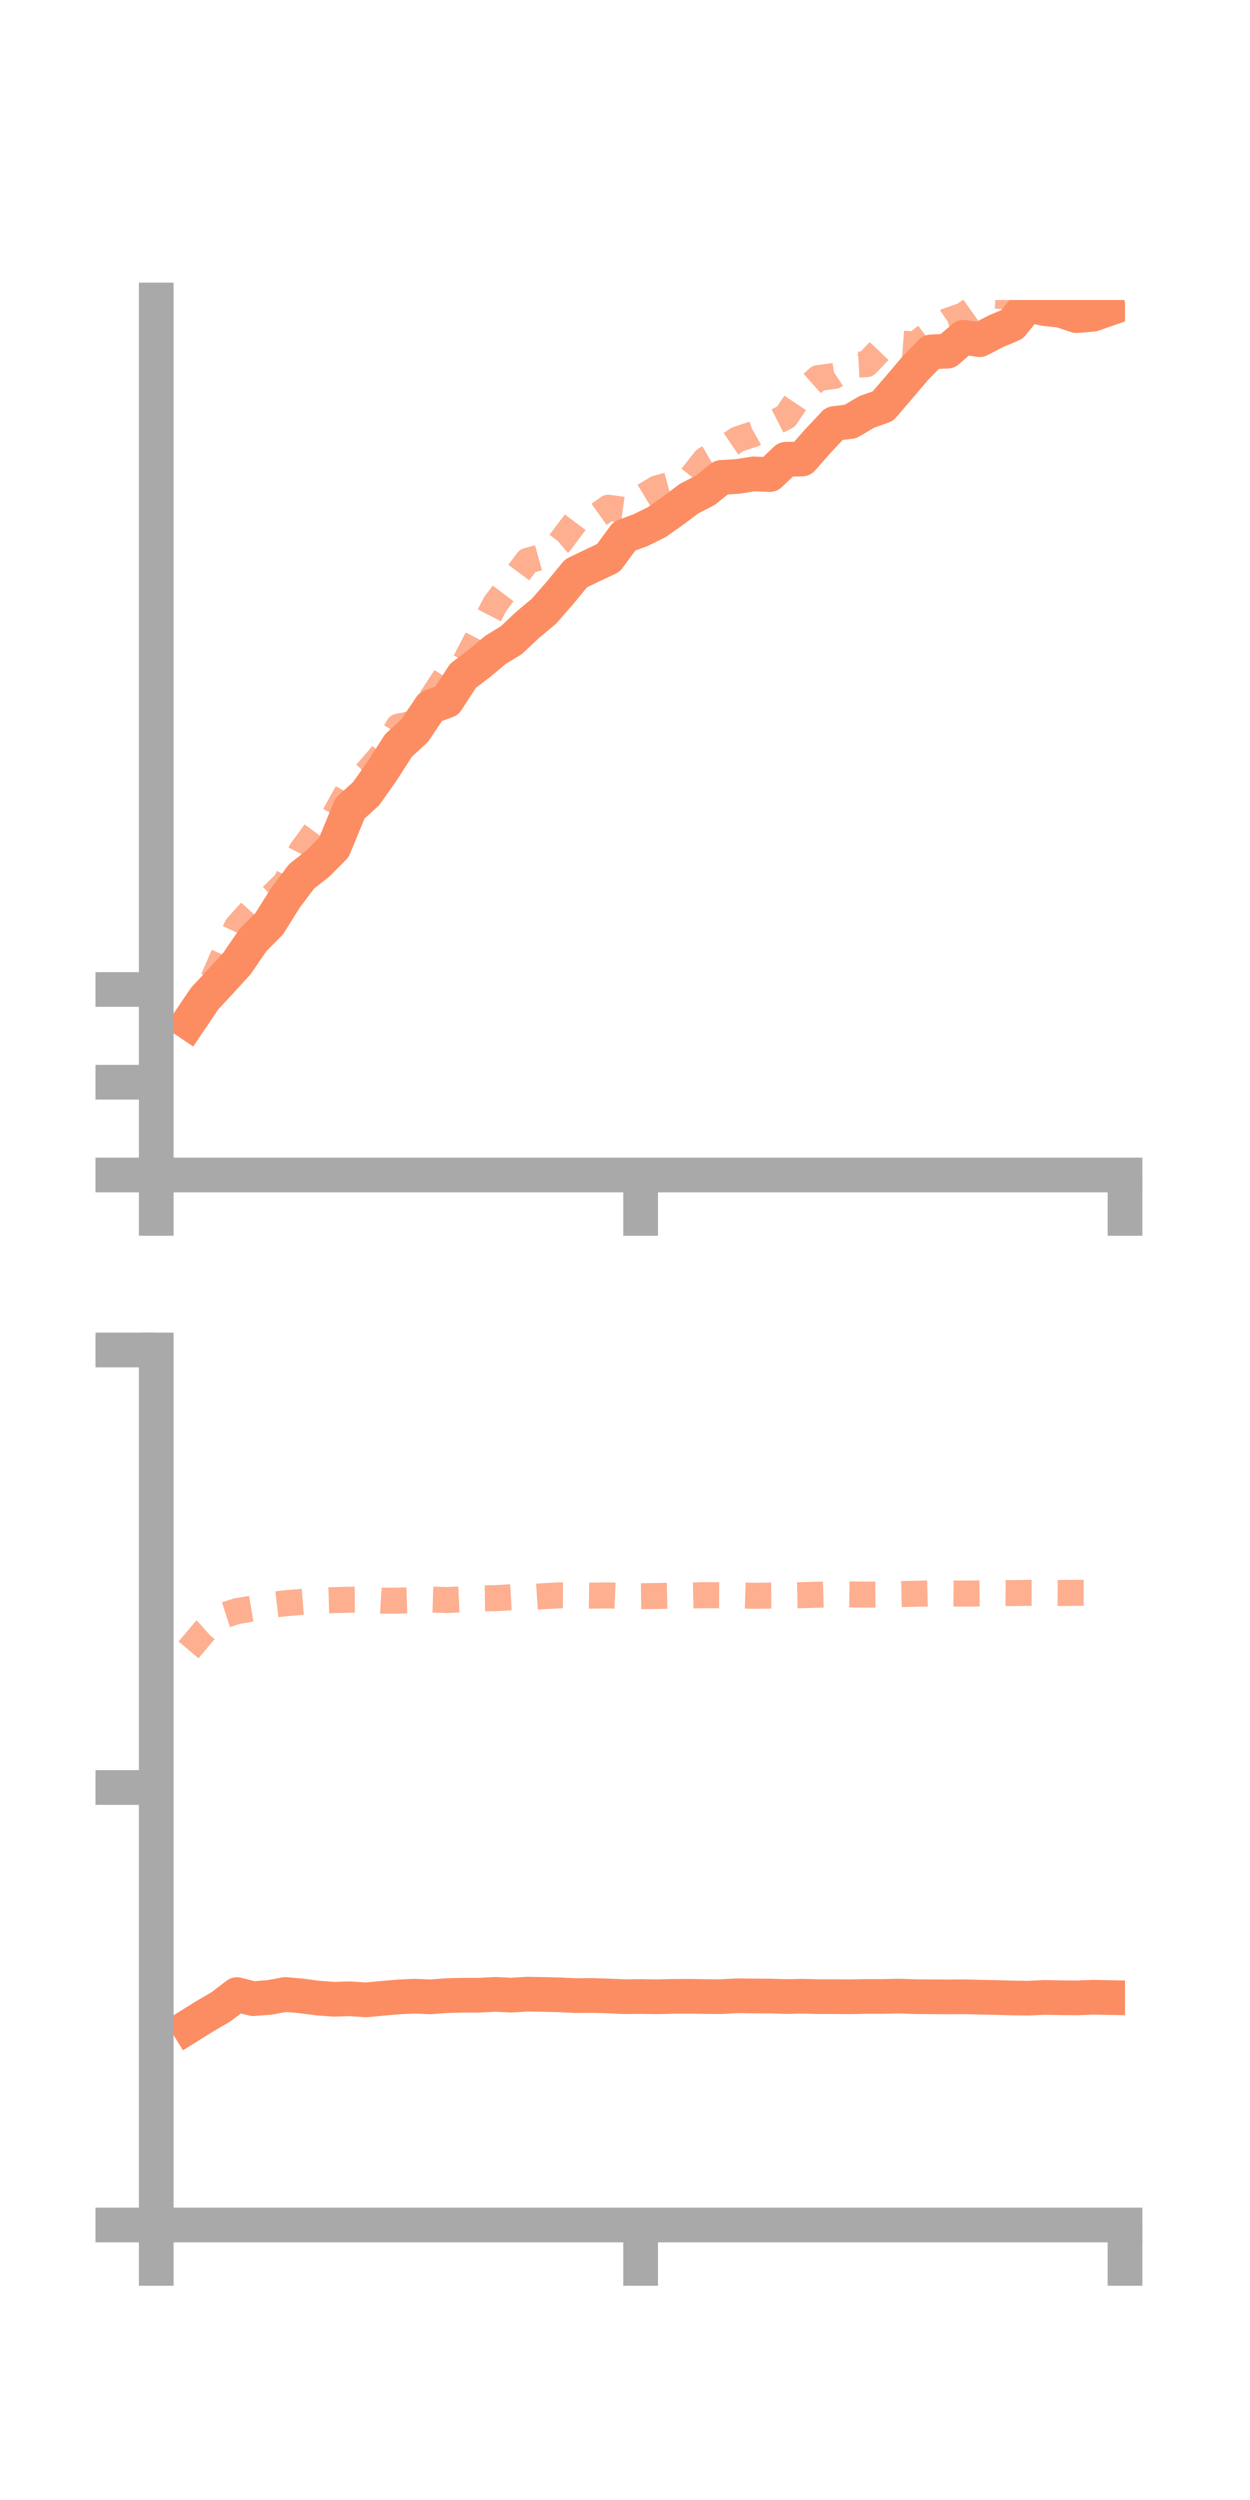 <?xml version="1.0" encoding="utf-8" standalone="no"?>
<!DOCTYPE svg PUBLIC "-//W3C//DTD SVG 1.1//EN"
  "http://www.w3.org/Graphics/SVG/1.1/DTD/svg11.dtd">
<!-- Created with matplotlib (https://matplotlib.org/) -->
<svg height="144pt" version="1.1" viewBox="0 0 72 144" width="72pt" xmlns="http://www.w3.org/2000/svg" xmlns:xlink="http://www.w3.org/1999/xlink">
 <defs>
  <style type="text/css">*{stroke-linecap:butt;stroke-linejoin:round;}</style>
 </defs>
 <g id="figure_1">
  <g id="patch_1">
   <path d="M 0 144 
L 72 144 
L 72 0 
L 0 0 
z
" style="fill:none;"/>
  </g>
  <g id="axes_1">
   <g id="patch_2">
    <path d="M 9 67.68 
L 64.8 67.68 
L 64.8 17.28 
L 9 17.28 
z
" style="fill:none;"/>
   </g>
   <g id="matplotlib.axis_1">
    <g id="xtick_1">
     <g id="line2d_1">
      <defs>
       <path d="M 0 0 
L 0 3.5 
" id="maf7bcde07c" style="stroke:#a9a9a9;stroke-width:2;"/>
      </defs>
      <g>
       <use style="fill:#a9a9a9;stroke:#a9a9a9;stroke-width:2;" x="9" xlink:href="#maf7bcde07c" y="67.68"/>
      </g>
     </g>
    </g>
    <g id="xtick_2">
     <g id="line2d_2">
      <g>
       <use style="fill:#a9a9a9;stroke:#a9a9a9;stroke-width:2;" x="36.9" xlink:href="#maf7bcde07c" y="67.68"/>
      </g>
     </g>
    </g>
    <g id="xtick_3">
     <g id="line2d_3">
      <g>
       <use style="fill:#a9a9a9;stroke:#a9a9a9;stroke-width:2;" x="64.8" xlink:href="#maf7bcde07c" y="67.68"/>
      </g>
     </g>
    </g>
   </g>
   <g id="matplotlib.axis_2">
    <g id="ytick_1">
     <g id="line2d_4">
      <defs>
       <path d="M 0 0 
L -3.5 0 
" id="md9fa59d261" style="stroke:#a9a9a9;stroke-width:2;"/>
      </defs>
      <g>
       <use style="fill:#a9a9a9;stroke:#a9a9a9;stroke-width:2;" x="9" xlink:href="#md9fa59d261" y="67.68"/>
      </g>
     </g>
    </g>
    <g id="ytick_2">
     <g id="line2d_5">
      <g>
       <use style="fill:#a9a9a9;stroke:#a9a9a9;stroke-width:2;" x="9" xlink:href="#md9fa59d261" y="62.337"/>
      </g>
     </g>
    </g>
    <g id="ytick_3">
     <g id="line2d_6">
      <g>
       <use style="fill:#a9a9a9;stroke:#a9a9a9;stroke-width:2;" x="9" xlink:href="#md9fa59d261" y="56.994"/>
      </g>
     </g>
    </g>
   </g>
   <g id="line2d_7">
    <path clip-path="url(#p4acbeb4a50)" d="M 10.86 58.893 
L 11.79 57.515 
L 12.72 56.514 
L 13.65 55.494 
L 14.58 54.139 
L 15.51 53.2 
L 16.44 51.718 
L 17.37 50.48 
L 18.3 49.749 
L 19.23 48.814 
L 20.16 46.557 
L 21.09 45.715 
L 22.02 44.395 
L 22.95 42.942 
L 23.88 42.088 
L 24.81 40.705 
L 25.74 40.362 
L 26.67 38.923 
L 27.6 38.22 
L 28.53 37.44 
L 29.46 36.871 
L 30.39 35.993 
L 31.32 35.217 
L 32.25 34.156 
L 33.18 33.024 
L 34.11 32.575 
L 35.04 32.137 
L 35.97 30.878 
L 36.9 30.535 
L 37.83 30.076 
L 38.76 29.419 
L 39.69 28.722 
L 40.62 28.244 
L 41.55 27.498 
L 42.48 27.445 
L 43.41 27.296 
L 44.34 27.337 
L 45.27 26.454 
L 46.2 26.439 
L 47.13 25.385 
L 48.06 24.395 
L 48.99 24.278 
L 49.92 23.726 
L 50.85 23.398 
L 51.78 22.319 
L 52.71 21.221 
L 53.64 20.268 
L 54.57 20.229 
L 55.5 19.428 
L 56.43 19.565 
L 57.36 19.081 
L 58.29 18.69 
L 59.22 17.547 
L 60.15 17.774 
L 61.08 17.872 
L 62.01 18.181 
L 62.94 18.104 
L 63.87 17.781 
" style="fill:none;stroke:#fc8d62;stroke-linecap:square;stroke-width:2;"/>
   </g>
   <g id="line2d_8">
    <path clip-path="url(#p4acbeb4a50)" d="M 10.86 59.025 
L 11.79 57.534 
L 12.72 55.387 
L 13.65 53.378 
L 14.58 52.348 
L 15.51 51.765 
L 16.44 50.867 
L 17.37 48.996 
L 18.3 47.722 
L 19.23 47.037 
L 20.16 45.348 
L 21.09 44.535 
L 22.02 43.456 
L 22.95 41.852 
L 23.88 41.667 
L 24.81 40.294 
L 25.74 38.876 
L 26.67 38.35 
L 27.6 36.567 
L 28.53 34.777 
L 29.46 33.555 
L 30.39 32.302 
L 31.32 32.042 
L 32.25 31.255 
L 33.18 30.019 
L 34.11 29.911 
L 35.04 29.244 
L 35.97 29.377 
L 36.9 28.693 
L 37.83 28.133 
L 38.76 27.883 
L 39.69 27.648 
L 40.62 26.477 
L 41.55 25.937 
L 42.48 25.308 
L 43.41 24.998 
L 44.34 24.472 
L 45.27 24.001 
L 46.2 22.609 
L 47.13 21.777 
L 48.06 21.653 
L 48.99 21.027 
L 49.92 20.975 
L 50.85 19.997 
L 51.78 19.779 
L 52.71 19.849 
L 53.64 19.135 
L 54.57 18.488 
L 55.5 18.165 
L 56.43 17.506 
L 57.36 17.028 
L 58.29 17.11 
L 59.22 16.773 
L 60.15 16.403 
L 61.08 16.002 
L 62.01 15.364 
L 62.94 14.543 
L 63.87 13.25 
" style="fill:none;stroke:#fc8d62;stroke-dasharray:1.5,1.5;stroke-dashoffset:0;stroke-opacity:0.7;stroke-width:1.5;"/>
   </g>
   <g id="patch_3">
    <path d="M 9 67.68 
L 9 17.28 
" style="fill:none;stroke:#a9a9a9;stroke-linecap:square;stroke-linejoin:miter;stroke-width:2;"/>
   </g>
   <g id="patch_4">
    <path d="M 64.8 67.68 
L 64.8 17.28 
" style="fill:none;"/>
   </g>
   <g id="patch_5">
    <path d="M 9 67.68 
L 64.8 67.68 
" style="fill:none;stroke:#a9a9a9;stroke-linecap:square;stroke-linejoin:miter;stroke-width:2;"/>
   </g>
   <g id="patch_6">
    <path d="M 9 17.28 
L 64.8 17.28 
" style="fill:none;"/>
   </g>
  </g>
  <g id="axes_2">
   <g id="patch_7">
    <path d="M 9 128.16 
L 64.8 128.16 
L 64.8 77.76 
L 9 77.76 
z
" style="fill:none;"/>
   </g>
   <g id="matplotlib.axis_3">
    <g id="xtick_4">
     <g id="line2d_9">
      <g>
       <use style="fill:#a9a9a9;stroke:#a9a9a9;stroke-width:2;" x="9" xlink:href="#maf7bcde07c" y="128.16"/>
      </g>
     </g>
    </g>
    <g id="xtick_5">
     <g id="line2d_10">
      <g>
       <use style="fill:#a9a9a9;stroke:#a9a9a9;stroke-width:2;" x="36.9" xlink:href="#maf7bcde07c" y="128.16"/>
      </g>
     </g>
    </g>
    <g id="xtick_6">
     <g id="line2d_11">
      <g>
       <use style="fill:#a9a9a9;stroke:#a9a9a9;stroke-width:2;" x="64.8" xlink:href="#maf7bcde07c" y="128.16"/>
      </g>
     </g>
    </g>
   </g>
   <g id="matplotlib.axis_4">
    <g id="ytick_4">
     <g id="line2d_12">
      <g>
       <use style="fill:#a9a9a9;stroke:#a9a9a9;stroke-width:2;" x="9" xlink:href="#md9fa59d261" y="128.16"/>
      </g>
     </g>
    </g>
    <g id="ytick_5">
     <g id="line2d_13">
      <g>
       <use style="fill:#a9a9a9;stroke:#a9a9a9;stroke-width:2;" x="9" xlink:href="#md9fa59d261" y="102.96"/>
      </g>
     </g>
    </g>
    <g id="ytick_6">
     <g id="line2d_14">
      <g>
       <use style="fill:#a9a9a9;stroke:#a9a9a9;stroke-width:2;" x="9" xlink:href="#md9fa59d261" y="77.76"/>
      </g>
     </g>
    </g>
   </g>
   <g id="line2d_15">
    <path clip-path="url(#paf583ca4e2)" d="M 10.86 116.72 
L 11.79 116.139 
L 12.72 115.598 
L 13.65 114.89 
L 14.58 115.123 
L 15.51 115.053 
L 16.44 114.882 
L 17.37 114.966 
L 18.3 115.089 
L 19.23 115.159 
L 20.16 115.13 
L 21.09 115.193 
L 22.02 115.104 
L 22.95 115.023 
L 23.88 114.98 
L 24.81 115.02 
L 25.74 114.947 
L 26.67 114.926 
L 27.6 114.925 
L 28.53 114.876 
L 29.46 114.921 
L 30.39 114.864 
L 31.32 114.881 
L 32.25 114.903 
L 33.18 114.948 
L 34.11 114.939 
L 35.04 114.968 
L 35.97 115.009 
L 36.9 114.999 
L 37.83 115.014 
L 38.76 114.992 
L 39.69 114.987 
L 40.62 115.002 
L 41.55 115.006 
L 42.48 114.956 
L 43.41 114.969 
L 44.34 114.972 
L 45.27 115.002 
L 46.2 114.984 
L 47.13 115.006 
L 48.06 115.005 
L 48.99 115.014 
L 49.92 114.995 
L 50.85 114.996 
L 51.78 114.976 
L 52.71 115.008 
L 53.64 115.015 
L 54.57 115.021 
L 55.5 115.015 
L 56.43 115.036 
L 57.36 115.056 
L 58.29 115.083 
L 59.22 115.095 
L 60.15 115.051 
L 61.08 115.068 
L 62.01 115.078 
L 62.94 115.042 
L 63.87 115.059 
" style="fill:none;stroke:#fc8d62;stroke-linecap:square;stroke-width:2;"/>
   </g>
   <g id="line2d_16">
    <path clip-path="url(#paf583ca4e2)" d="M 10.86 95.035 
L 11.79 93.929 
L 12.72 93.1 
L 13.65 92.802 
L 14.58 92.645 
L 15.51 92.456 
L 16.44 92.349 
L 17.37 92.27 
L 18.3 92.194 
L 19.23 92.168 
L 20.16 92.144 
L 21.09 92.14 
L 22.02 92.2 
L 22.95 92.198 
L 23.88 92.168 
L 24.81 92.133 
L 25.74 92.163 
L 26.67 92.119 
L 27.6 92.067 
L 28.53 92.054 
L 29.46 92.001 
L 30.39 92.001 
L 31.32 91.942 
L 32.25 91.89 
L 33.18 91.895 
L 34.11 91.91 
L 35.04 91.895 
L 35.97 91.934 
L 36.9 91.945 
L 37.83 91.931 
L 38.76 91.91 
L 39.69 91.903 
L 40.62 91.882 
L 41.55 91.886 
L 42.48 91.892 
L 43.41 91.92 
L 44.34 91.906 
L 45.27 91.899 
L 46.2 91.881 
L 47.13 91.856 
L 48.06 91.831 
L 48.99 91.844 
L 49.92 91.851 
L 50.85 91.846 
L 51.78 91.824 
L 52.71 91.802 
L 53.64 91.781 
L 54.57 91.784 
L 55.5 91.792 
L 56.43 91.782 
L 57.36 91.757 
L 58.29 91.765 
L 59.22 91.748 
L 60.15 91.749 
L 61.08 91.755 
L 62.01 91.749 
L 62.94 91.746 
L 63.87 91.73 
" style="fill:none;stroke:#fc8d62;stroke-dasharray:1.5,1.5;stroke-dashoffset:0;stroke-opacity:0.7;stroke-width:1.5;"/>
   </g>
   <g id="patch_8">
    <path d="M 9 128.16 
L 9 77.76 
" style="fill:none;stroke:#a9a9a9;stroke-linecap:square;stroke-linejoin:miter;stroke-width:2;"/>
   </g>
   <g id="patch_9">
    <path d="M 64.8 128.16 
L 64.8 77.76 
" style="fill:none;"/>
   </g>
   <g id="patch_10">
    <path d="M 9 128.16 
L 64.8 128.16 
" style="fill:none;stroke:#a9a9a9;stroke-linecap:square;stroke-linejoin:miter;stroke-width:2;"/>
   </g>
   <g id="patch_11">
    <path d="M 9 77.76 
L 64.8 77.76 
" style="fill:none;"/>
   </g>
  </g>
 </g>
 <defs>
  <clipPath id="p4acbeb4a50">
   <rect height="50.4" width="55.8" x="9" y="17.28"/>
  </clipPath>
  <clipPath id="paf583ca4e2">
   <rect height="50.4" width="55.8" x="9" y="77.76"/>
  </clipPath>
 </defs>
</svg>
